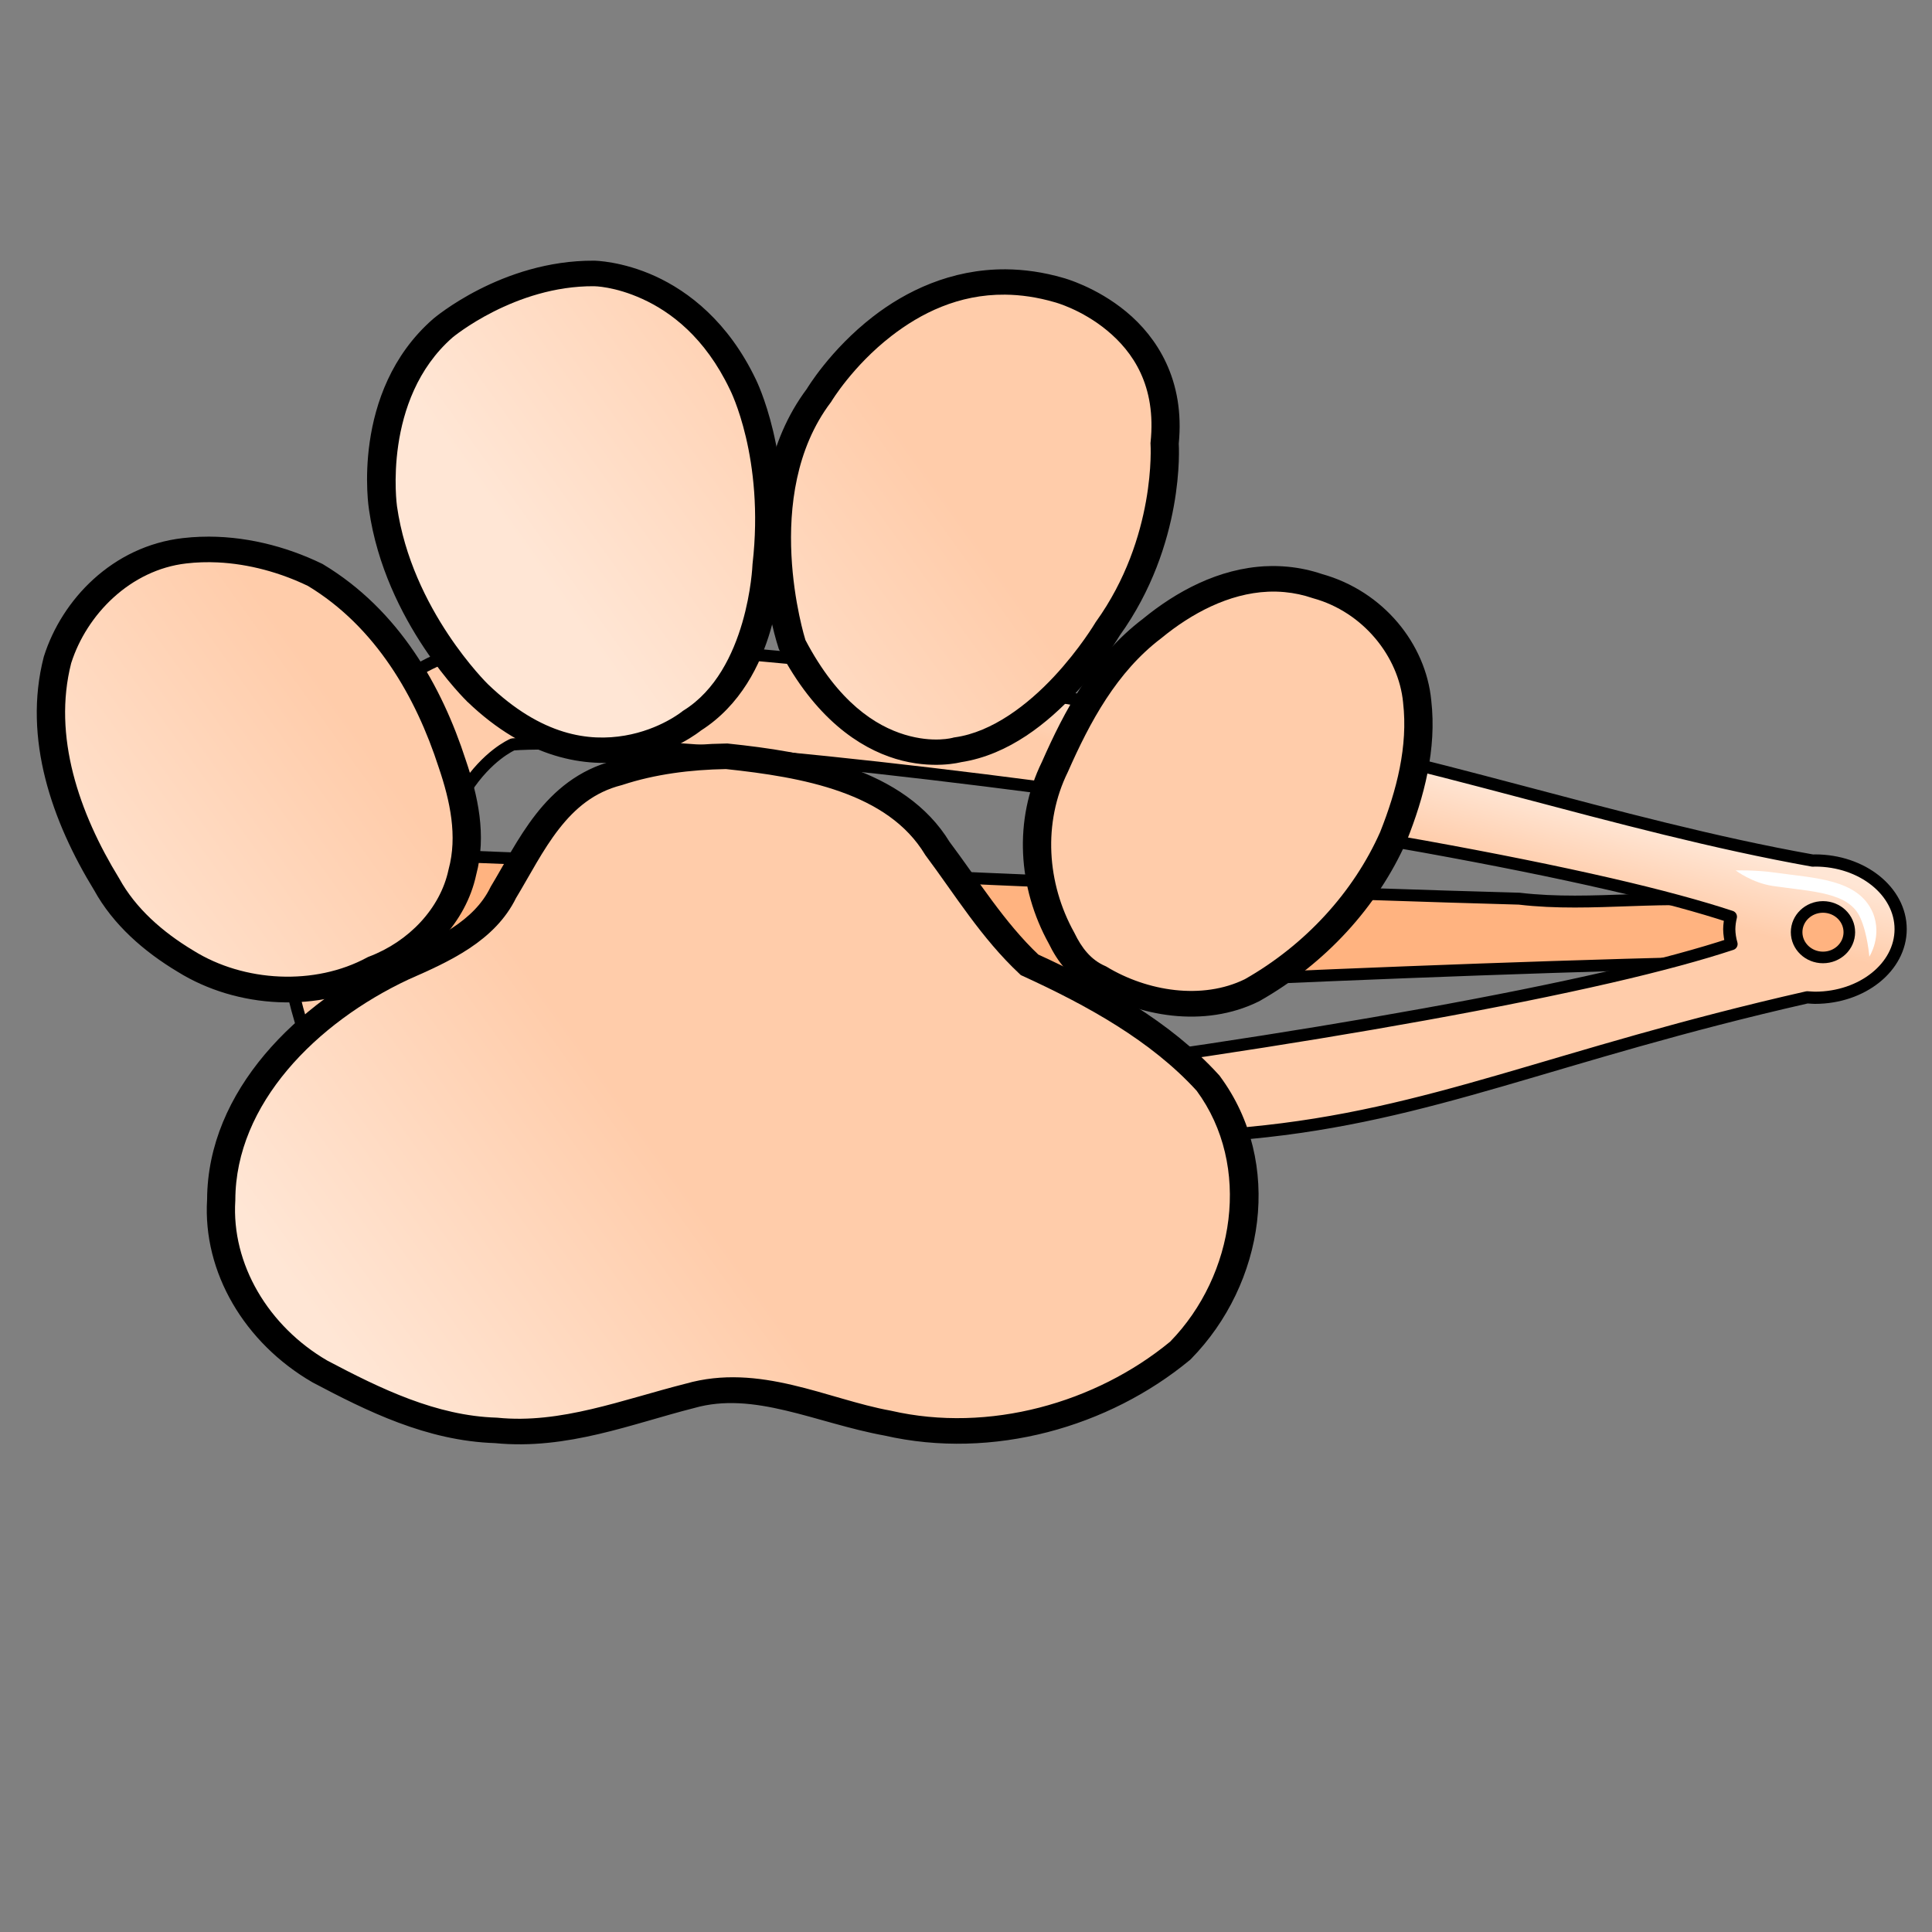 <?xml version="1.0" encoding="UTF-8" standalone="no"?>
<svg
   version="1.1"
   viewBox="0 0 100 100"
   id="svg34418"
   sodipodi:docname="paw_hair_clip.svg"
   inkscape:version="1.3.1 (9b9bdc1480, 2023-11-25, custom)"
   xmlns:inkscape="http://www.inkscape.org/namespaces/inkscape"
   xmlns:sodipodi="http://sodipodi.sourceforge.net/DTD/sodipodi-0.dtd"
   xmlns:xlink="http://www.w3.org/1999/xlink"
   xmlns="http://www.w3.org/2000/svg"
   xmlns:svg="http://www.w3.org/2000/svg">
  <rect x="0" y="0" width="100" height="100" fill="#808080" stroke="none"/>
  <sodipodi:namedview
     id="namedview34420"
     pagecolor="#ffffff"
     bordercolor="#666666"
     borderopacity="1.0"
     inkscape:pageshadow="2"
     inkscape:pageopacity="0.0"
     inkscape:pagecheckerboard="0"
     showgrid="false"
     inkscape:zoom="7.3266356"
     inkscape:cx="57.393328"
     inkscape:cy="55.960201"
     inkscape:window-width="1854"
     inkscape:window-height="1010"
     inkscape:window-x="0"
     inkscape:window-y="0"
     inkscape:window-maximized="1"
     inkscape:current-layer="layer7"
     inkscape:snap-nodes="false"
     inkscape:showpageshadow="2"
     inkscape:deskcolor="#d1d1d1" />
  <defs
     id="defs34368">
    <inkscape:path-effect
       effect="offset"
       id="path-effect37"
       is_visible="true"
       lpeversion="1.2"
       linejoin_type="miter"
       unit="mm"
       offset="0.5"
       miter_limit="4"
       attempt_force_join="false"
       update_on_knot_move="true" />
    <inkscape:path-effect
       effect="offset"
       id="path-effect36"
       is_visible="true"
       lpeversion="1.2"
       linejoin_type="miter"
       unit="mm"
       offset="0"
       miter_limit="4"
       attempt_force_join="false"
       update_on_knot_move="true" />
    <linearGradient
       id="linearGradient7">
      <stop
         stop-color="#ffd5d5"
         offset="0"
         id="stop6"
         style="stop-color:#ffaaaa;stop-opacity:1" />
      <stop
         stop-color="#ff8080"
         offset="1"
         id="stop7"
         style="stop-color:#ff5555;stop-opacity:1" />
    </linearGradient>
    <inkscape:path-effect
       effect="taper_stroke"
       id="path-effect20910"
       is_visible="true"
       lpeversion="1"
       stroke_width="0.7"
       attach_start="0.2"
       end_offset="0.2"
       start_smoothing="0.5"
       end_smoothing="0.5"
       jointype="extrapolated"
       start_shape="center"
       end_shape="center"
       miter_limit="100" />
    <linearGradient
       id="innoGrad7">
      <stop
         stop-color="#ffd5d5"
         offset="0"
         id="stop174519"
         style="stop-color:#ffaaaa;stop-opacity:1" />
      <stop
         stop-color="#ff8080"
         offset="1"
         id="stop174521"
         style="stop-color:#ff2a2a;stop-opacity:1" />
    </linearGradient>
    <linearGradient
       id="innoGrad8">
      <stop
         stop-color="#ffd5d5"
         offset="0"
         id="stop174321"
         style="stop-color:#ffaaaa;stop-opacity:1" />
      <stop
         stop-color="#ff8080"
         offset="1"
         id="stop174323"
         style="stop-color:#ff5555;stop-opacity:1" />
    </linearGradient>
    <inkscape:path-effect
       effect="taper_stroke"
       id="path-effect39852"
       is_visible="true"
       lpeversion="1"
       stroke_width="0.7"
       attach_start="0.2"
       end_offset="0.2"
       start_smoothing="0.5"
       end_smoothing="0.5"
       jointype="extrapolated"
       start_shape="center"
       end_shape="center"
       miter_limit="100" />
    <linearGradient
       id="linearGradient36645"
       inkscape:swatch="solid">
      <stop
         style="stop-color:#747400;stop-opacity:1;"
         offset="0"
         id="stop36643" />
    </linearGradient>
    <linearGradient
       id="innoGrad6">
      <stop
         stop-color="#ff7f2a"
         offset="0"
         id="stop34331" />
      <stop
         stop-color="#ffb380"
         offset="1"
         id="stop34333" />
    </linearGradient>
    <linearGradient
       id="innoGrad5">
      <stop
         stop-color="#ffe6d5"
         offset="0"
         id="stop34336" />
      <stop
         stop-color="#fca"
         offset="1"
         id="stop34338" />
    </linearGradient>
    <linearGradient
       id="innoGrad3">
      <stop
         stop-color="#ffd5d5"
         offset="0"
         id="stop34341" />
      <stop
         stop-color="#ff8080"
         offset="1"
         id="stop34343" />
    </linearGradient>
    <linearGradient
       id="innoGrad0">
      <stop
         stop-color="#ffd5d5"
         offset="0"
         id="stop34346" />
      <stop
         stop-color="#faa"
         offset="1"
         id="stop34348" />
    </linearGradient>
    <linearGradient
       id="linearGradient933"
       x1="28.496"
       x2="23.366"
       y1="62.712"
       y2="74.326"
       gradientTransform="matrix(.662 -.021 .021 .662 21.121 25.217)"
       gradientUnits="userSpaceOnUse"
       xlink:href="#innoGrad6" />
    <linearGradient
       id="linearGradient1002"
       x1="37.139"
       x2="43.05"
       y1="40.36"
       y2="46.08"
       gradientTransform="matrix(.662 -.021 .021 .662 21.121 25.217)"
       gradientUnits="userSpaceOnUse"
       xlink:href="#innoGrad6" />
    <linearGradient
       id="linearGradient1010"
       x1="25.603"
       x2="38.425"
       y1="43.076"
       y2="59.231"
       gradientTransform="matrix(.662 -.021 .021 .662 21.121 25.217)"
       gradientUnits="userSpaceOnUse"
       xlink:href="#innoGrad6" />
    <linearGradient
       id="linearGradient1018"
       x1="35.855"
       x2="44.506"
       y1="49.489"
       y2="77.653"
       gradientTransform="matrix(.662 -.021 .021 .662 21.121 25.217)"
       gradientUnits="userSpaceOnUse"
       xlink:href="#innoGrad5" />
    <linearGradient
       id="linearGradient1020"
       x1="34.879"
       x2="40.699"
       y1="30.501"
       y2="56.868"
       gradientTransform="matrix(.662 -.021 .021 .662 21.121 25.217)"
       gradientUnits="userSpaceOnUse"
       xlink:href="#innoGrad5" />
    <linearGradient
       id="linearGradient1022"
       x1="46.329"
       x2="49.711"
       y1="14.67"
       y2="36.393"
       gradientTransform="matrix(.662 -.021 .021 .662 21.121 25.217)"
       gradientUnits="userSpaceOnUse"
       xlink:href="#innoGrad5" />
    <linearGradient
       id="linearGradient1044"
       x1="43.227"
       x2="54.91"
       y1="46.833"
       y2="50.441"
       gradientTransform="matrix(.662 -.021 .021 .662 21.121 25.217)"
       gradientUnits="userSpaceOnUse"
       xlink:href="#innoGrad6" />
    <linearGradient
       id="linearGradient1057"
       x1="45.661"
       x2="53.817"
       y1="26.91"
       y2="5.936"
       gradientUnits="userSpaceOnUse"
       xlink:href="#innoGrad0" />
    <linearGradient
       id="linearGradient1067"
       x1="48.261"
       x2="54.9"
       y1="13.131"
       y2="63.617"
       gradientUnits="userSpaceOnUse"
       xlink:href="#innoGrad0" />
    <linearGradient
       id="linearGradient1075"
       x1="51.271"
       x2="53.034"
       y1="8.936"
       y2="15.041"
       gradientUnits="userSpaceOnUse"
       xlink:href="#innoGrad3" />
    <linearGradient
       id="innoGrad9"
       x1="46.115"
       x2="45.342"
       y1="44"
       y2="22.337"
       gradientUnits="userSpaceOnUse">
      <stop
         stop-color="#f55"
         offset="0"
         id="stop34361" />
      <stop
         stop-color="#faa"
         offset="1"
         id="stop34363" />
    </linearGradient>
    <linearGradient
       id="linearGradient1097"
       x1="51.665"
       x2="51.964"
       y1="30.306"
       y2="17.577"
       gradientUnits="userSpaceOnUse"
       xlink:href="#innoGrad3" />
    <linearGradient
       id="linearGradient1154"
       x1="-92.12"
       x2="-101.04"
       y1="-11.268"
       y2="-27.802"
       gradientUnits="userSpaceOnUse"
       xlink:href="#innoGrad0" />
    <filter
       style="color-interpolation-filters:sRGB;"
       inkscape:label="Blur"
       id="filter177059"
       x="-0.129"
       y="-0.126"
       width="1.257"
       height="1.253">
      <feGaussianBlur
         stdDeviation="1.7 1.7"
         result="blur"
         id="feGaussianBlur177057" />
    </filter>
    <clipPath
       clipPathUnits="userSpaceOnUse"
       id="clipPath178927">
      <path
         sodipodi:type="star"
         style="opacity:0.499;mix-blend-mode:normal;fill:url(#linearGradient178931);fill-opacity:1;stroke:none;stroke-width:0.346;stroke-linejoin:round;stroke-miterlimit:4;stroke-dasharray:none"
         id="path178929"
         inkscape:flatsided="false"
         sodipodi:sides="5"
         sodipodi:cx="17.594259"
         sodipodi:cy="27.671268"
         sodipodi:r1="16.975363"
         sodipodi:r2="10.524724"
         sodipodi:arg1="1.3500606"
         sodipodi:arg2="1.9783791"
         inkscape:rounded="0.24"
         inkscape:randomized="0"
         d="M 21.311,44.235 C 18.857,44.786 15.732,38.331 13.422,37.334 11.113,36.337 4.272,38.489 2.99,36.324 1.708,34.16 6.881,29.194 7.115,26.689 7.35,24.185 3.19,18.344 4.852,16.456 c 1.662,-1.888 7.984,1.497 10.438,0.946 2.454,-0.551 6.724,-6.313 9.033,-5.315 2.309,0.997 1.044,8.056 2.326,10.22 1.282,2.164 8.081,4.444 7.847,6.949 -0.235,2.504 -7.339,3.482 -9.001,5.37 -1.662,1.888 -1.729,9.059 -4.184,9.61 z"
         inkscape:transform-center-x="-1.9520223"
         inkscape:transform-center-y="-0.77492603"
         transform="translate(-1.031,-0.62)"
         inkscape:label="star" />
    </clipPath>
    <linearGradient
       inkscape:collect="always"
       xlink:href="#innoGrad8"
       id="linearGradient178931"
       gradientUnits="userSpaceOnUse"
       x1="13.842"
       y1="19.724"
       x2="20.092"
       y2="29.992" />
    <linearGradient
       inkscape:collect="always"
       xlink:href="#innoGrad5"
       id="linearGradient37477-3"
       gradientUnits="userSpaceOnUse"
       x1="71.658"
       y1="34.547"
       x2="70.733"
       y2="38.296"
       gradientTransform="matrix(0.905,0,0,1,40.954,-7.293)" />
    <linearGradient
       inkscape:collect="always"
       xlink:href="#innoGrad8"
       id="linearGradient4"
       x1="83.393"
       y1="23.151"
       x2="62.992"
       y2="47.101"
       gradientUnits="userSpaceOnUse"
       gradientTransform="translate(-34.718,8.85)" />
    <linearGradient
       inkscape:collect="always"
       xlink:href="#linearGradient7"
       id="linearGradient6"
       x1="8.415"
       y1="31.959"
       x2="57.202"
       y2="31.959"
       gradientUnits="userSpaceOnUse" />
    <linearGradient
       inkscape:collect="always"
       xlink:href="#linearGradient7"
       id="linearGradient8"
       gradientUnits="userSpaceOnUse"
       x1="20.447"
       y1="50.006"
       x2="48.451"
       y2="17.334" />
    <linearGradient
       inkscape:collect="always"
       xlink:href="#innoGrad5"
       id="linearGradient10"
       x1="787.801"
       y1="765.645"
       x2="889.296"
       y2="699.791"
       gradientUnits="userSpaceOnUse" />
    <linearGradient
       inkscape:collect="always"
       xlink:href="#innoGrad5"
       id="linearGradient11"
       gradientUnits="userSpaceOnUse"
       x1="787.801"
       y1="765.645"
       x2="889.296"
       y2="699.791" />
    <linearGradient
       inkscape:collect="always"
       xlink:href="#innoGrad5"
       id="linearGradient12"
       gradientUnits="userSpaceOnUse"
       x1="787.801"
       y1="765.645"
       x2="889.296"
       y2="699.791" />
    <linearGradient
       inkscape:collect="always"
       xlink:href="#innoGrad5"
       id="linearGradient13"
       gradientUnits="userSpaceOnUse"
       x1="787.801"
       y1="765.645"
       x2="889.296"
       y2="699.791" />
    <linearGradient
       inkscape:collect="always"
       xlink:href="#innoGrad5"
       id="linearGradient14"
       gradientUnits="userSpaceOnUse"
       x1="787.801"
       y1="765.645"
       x2="889.296"
       y2="699.791" />
    <linearGradient
       inkscape:collect="always"
       xlink:href="#innoGrad5"
       id="linearGradient15"
       gradientUnits="userSpaceOnUse"
       x1="787.801"
       y1="765.645"
       x2="889.296"
       y2="699.791" />
  </defs>
  <g
     inkscape:groupmode="layer"
     id="layer7"
     inkscape:label="Star"
     style="display:inline">
    <g
       id="g20920"
       transform="translate(-31.107,12.675)">
      <path
         id="path17668-5"
         style="color:#000000;display:inline;fill:#ffb380;fill-opacity:1;stroke:#000000;stroke-width:0.617;stroke-linecap:butt;stroke-linejoin:round;stroke-miterlimit:4;stroke-dasharray:none;stroke-opacity:1"
         d="m 50.811,31.491 c -2.71,1.058 -5.155,3.787 -3.409,6.075 2.519,2.725 7.424,2.677 11.282,2.167 20.095,-0.895 40.173,-2.069 60.295,-2.574 2.761,1.795 6.415,-2.739 2.305,-3.073 -3.819,-0.573 -7.71,0.21 -11.544,-0.246 C 90.081,33.297 70.458,32.205 50.811,31.491 Z"
         sodipodi:nodetypes="ccccccc" />
      <path
         id="path24356-3"
         style="display:inline;fill:url(#linearGradient37477-3);fill-opacity:1;stroke:#000000;stroke-width:0.631;stroke-linecap:butt;stroke-linejoin:round;stroke-miterlimit:4;stroke-dasharray:none;stroke-opacity:1;paint-order:normal"
         d="m 59.595,20.6 c -1.101,0.004 -2.099,0.045 -2.99,0.131 -0.055,0.005 -0.108,0.012 -0.162,0.02 -3.725,0.492 -5.938,2.674 -7.574,5.205 -1.636,2.531 -2.702,5.719 -3.09,9.328 -0.015,0.136 -0.015,0.271 0,0.406 0.388,3.609 1.454,6.797 3.09,9.328 1.636,2.531 3.849,4.713 7.574,5.205 0.054,0.007 0.107,0.012 0.162,0.018 3.566,0.345 8.824,-0.023 15.652,-0.674 6.828,-0.651 15.634,-2.417 23.506,-3.6 9.481,-0.893 15.703,-4.025 28.883,-7.02 0.134,0.013 0.404,0.023 0.404,0.023 2.449,-1.42e-4 4.434,-1.591 4.434,-3.553 4.9e-4,-1.962 -1.985,-3.553 -4.434,-3.553 -0.038,0.002 -0.075,0.004 -0.113,0.006 -10.174,-1.816 -20.302,-5.443 -30.477,-7.1 C 86.589,23.589 79.085,22.058 72.257,21.407 68.843,21.081 65.822,20.826 63.208,20.696 61.901,20.631 60.696,20.597 59.595,20.6 Z m -0.018,5.207 c 2.555,0.021 6.86,0.248 11.775,0.717 6.614,0.631 14.57,1.619 22.281,2.777 7.711,1.159 15.195,2.492 20.814,3.787 2.547,0.587 4.685,1.168 6.25,1.686 -0.052,0.212 -0.081,0.428 -0.084,0.645 0.004,0.259 0.043,0.517 0.117,0.77 -1.568,0.521 -3.718,1.106 -6.283,1.697 -5.619,1.295 -13.103,2.628 -20.814,3.787 -7.711,1.159 -15.668,2.147 -22.281,2.777 -6.554,0.625 -12.02,0.82 -13.705,0.67 -0.069,-0.028 -1.317,-0.589 -2.434,-2.316 -1.117,-1.728 -2.04,-4.324 -2.393,-7.316 0.353,-2.992 1.276,-5.59 2.393,-7.318 1.117,-1.728 2.365,-2.286 2.434,-2.314 0.421,-0.037 1.078,-0.054 1.93,-0.047 z"
         sodipodi:nodetypes="cccsccsccccccccccssccsssscccssscscscss" />
      <path
         style="display:inline;fill:#ffffff;fill-rule:nonzero;stroke:none;stroke-width:0.3;stroke-linecap:butt;stroke-linejoin:miter;stroke-miterlimit:4;stroke-dasharray:none;stroke-opacity:1"
         d="m 122.977,32.491 c -0.964,-0.143 -2.033,-0.114 -2.033,-0.114 0,0 0.859,0.652 1.932,0.806 2.075,0.302 3.95,0.318 4.525,1.661 0.371,0.819 0.462,1.997 0.462,1.997 0,0 0.682,-1.054 0.182,-2.273 -0.757,-1.767 -3.048,-1.784 -5.068,-2.078 z"
         id="path39101-5"
         sodipodi:nodetypes="cc"
         inkscape:path-effect="#path-effect20910"
         inkscape:original-d="m 120.94416,32.377855 c 3.10521,1.147994 7.65184,-0.173585 6.91845,4.464622" />
      <ellipse
         style="display:inline;fill:#ffb380;fill-opacity:1;fill-rule:evenodd;stroke:#000000;stroke-width:0.6;stroke-miterlimit:4;stroke-dasharray:none;stroke-opacity:1"
         id="path201-6"
         cx="125.464"
         cy="35.575"
         rx="1.364"
         ry="1.307" />
    </g>
    <ellipse
       style="display:none;fill:url(#linearGradient4);stroke:#000000;stroke-width:0.5;stroke-linejoin:round"
       id="path1"
       ry="24.974"
       rx="26.051"
       cy="47.249"
       cx="32.278" />
    <g
       transform="matrix(0.964,0,0,0.983,0.197,16.266)"
       fill="#ff8080"
       fill-rule="evenodd"
       stroke="#000000"
       stroke-width="0.787"
       id="g2"
       style="display:none;fill:url(#linearGradient6)">
      <path
         d="M 14.55,37.852 C 6.22,37.757 8.303,25.158 12.352,23.997 13.49,22.07 14.56,21.042 14.56,21.042 c 0,0 1.39,1.398 2.431,2.953 4.347,0.976 5.097,13.943 -2.441,13.857 z m 6.59,14.011 c -2.626,-0.48 -4.946,-5.043 -4.91,-6.641 0.082,-3.663 8.016,-15.979 15.61,-15.766 8.775,0.246 12.876,12.527 13.846,16.72 0.66,2.851 -2.66,6.152 -5.952,6.449 -2.68,0.24 -4.596,-2.333 -7.676,-3.18 C 29.486,48.736 23.8,52.35 21.14,51.863 Z m 6.393,-23.67 c -8.31,0.564 -7.227,-12.16 -3.283,-13.638 0.983,-2.01 1.968,-3.12 1.968,-3.12 0,0 1.497,1.284 2.657,2.752 4.41,0.63 6.18,13.496 -1.342,14.006 z m 12.775,0.995 c -8.244,-1.197 -4.516,-13.41 -0.35,-14.025 1.382,-1.758 2.578,-2.636 2.578,-2.636 0,0 1.194,1.57 2.02,3.25 4.18,1.543 3.212,14.495 -4.248,13.411 z M 48.81,40.92 c -7.957,-2.466 -2.382,-13.95 1.83,-13.91 1.637,-1.522 2.955,-2.203 2.955,-2.203 0,0 0.936,1.737 1.492,3.524 3.89,2.176 0.926,14.82 -6.276,12.589 z"
         stroke-width="0.787"
         id="path1-3"
         style="fill:url(#linearGradient8)" />
    </g>
    <g
       transform="matrix(0.166,0,0,0.15,-115.336,-47.957)"
       id="g35"
       style="display:inline;fill:#ffb380;fill-opacity:1;stroke:#000000;stroke-width:3.166;stroke-dasharray:none;stroke-opacity:1">
      <g
         id="g26"
         style="fill:#ffb380;fill-opacity:1;stroke:#000000;stroke-width:3.166;stroke-dasharray:none;stroke-opacity:1">
        <path
           style="color:#000000;fill:#ffb380;fill-opacity:1;fill-rule:evenodd;stroke:#000000;stroke-width:3.166;stroke-dasharray:none;stroke-opacity:1"
           d="m 921.339,581.469 c 24.024,2.805 52.379,8.176 65.063,31.408 9.262,13.695 17.325,28.384 28.876,40.366 20.474,10.36 40.873,22.802 55.562,40.704 18.435,27.565 12.853,67.049 -8.575,91.255 -23.994,21.967 -58.529,32.942 -90.509,24.815 -20.441,-4.087 -40.823,-16.113 -62.091,-9.394 -19.673,5.521 -39.198,14.22 -60.149,11.887 -19.917,-0.675 -37.787,-10.415 -54.541,-20.209 -19.534,-12.539 -31.74,-35.211 -30.417,-58.508 0.067,-34.973 26.36,-63.966 55.971,-79.316 12.637,-6.142 25.904,-12.813 31.912,-26.452 8.589,-15.734 16.124,-35.497 35.208,-40.863 10.77,-3.919 22.27,-5.49 33.69,-5.692 z"
           id="path25" />
        <path
           style="color:#000000;fill:#ffb380;fill-opacity:1;fill-rule:evenodd;stroke:#000000;stroke-width:3.166;stroke-dasharray:none;stroke-opacity:1"
           d="m 921.518,577.852 -0.242,0.004 c -11.63,0.206 -23.445,1.806 -34.635,5.842 -10.518,2.968 -17.875,9.97 -23.484,17.926 -5.615,7.965 -9.684,16.971 -13.887,24.67 l -0.072,0.135 -0.062,0.141 c -5.391,12.241 -17.578,18.532 -30.184,24.658 l -0.043,0.019 -0.041,0.021 c -30.446,15.783 -57.776,45.663 -57.916,82.379 -1.378,24.664 11.464,48.467 32.072,61.695 l 0.064,0.041 0.064,0.037 c 16.781,9.809 35.14,19.934 56.1,20.688 22.125,2.418 42.109,-6.594 61.391,-12.006 l 0.057,-0.016 0.055,-0.018 c 19.423,-6.136 38.91,5.188 60.195,9.467 33.312,8.432 68.953,-2.958 93.758,-25.668 l 0.139,-0.127 0.127,-0.143 c 22.514,-25.434 28.382,-66.487 8.873,-95.658 l -0.098,-0.148 -0.113,-0.137 c -15.046,-18.336 -35.629,-30.892 -56.062,-41.277 -10.94,-11.468 -18.879,-25.778 -28.176,-39.523 l 0.178,0.293 c -6.829,-12.507 -17.933,-20.195 -30.127,-24.996 -12.194,-4.801 -25.576,-6.855 -37.689,-8.27 z m -0.363,7.242 c 11.846,1.39 24.556,3.416 35.645,7.781 11.16,4.394 20.576,11.01 26.432,21.734 l 0.082,0.15 0.096,0.143 c 9.136,13.508 17.277,28.41 29.27,40.85 l 0.424,0.439 0.545,0.277 c 20.242,10.243 40.117,22.442 54.279,39.637 17.213,25.907 11.948,63.615 -8.264,86.564 -23.156,21.111 -56.458,31.611 -87.016,23.846 l -0.09,-0.023 -0.092,-0.019 c -19.557,-3.91 -40.805,-16.586 -63.887,-9.295 l 0.111,-0.035 c -20.025,5.62 -39.05,13.972 -58.773,11.775 l -0.137,-0.016 -0.141,-0.004 c -18.785,-0.637 -36.095,-9.937 -52.76,-19.676 -18.413,-11.846 -29.954,-33.337 -28.711,-55.225 l 0.006,-0.1 v -0.1 c 0.064,-33.165 25.284,-61.217 54.02,-76.113 l -0.084,0.041 c 12.668,-6.157 27.016,-13.209 33.639,-28.246 l -0.135,0.275 c 4.387,-8.035 8.381,-16.777 13.451,-23.969 5.07,-7.192 11.014,-12.743 19.562,-15.146 l 0.131,-0.037 0.127,-0.047 c 10.209,-3.715 21.222,-5.247 32.27,-5.463 z"
           id="path26" />
      </g>
      <g
         id="g28"
         style="fill:#ffb380;fill-opacity:1;stroke:#000000;stroke-width:3.166;stroke-dasharray:none;stroke-opacity:1">
        <path
           style="color:#000000;fill:#ffb380;fill-opacity:1;fill-rule:evenodd;stroke:#000000;stroke-width:3.166;stroke-dasharray:none;stroke-opacity:1"
           d="m 713.476,547.665 c 5.13,-18.015 19.671,-34.679 38.977,-37.117 13.803,-1.78 28.086,1.725 40.237,8.242 22.161,14.759 35.06,39.741 42.353,64.68 3.676,11.925 6.177,24.675 3.148,37.04 -2.799,14.602 -13.391,26.974 -27.02,32.667 -17.704,10.643 -41.18,9.203 -58.06,-2.43 -10.04,-6.65 -18.938,-15.329 -24.338,-26.209 -12.789,-23.063 -21.415,-50.467 -15.297,-76.872 z"
           id="path27" />
        <path
           style="color:#000000;fill:#ffb380;fill-opacity:1;fill-rule:evenodd;stroke:#000000;stroke-width:3.166;stroke-dasharray:none;stroke-opacity:1"
           d="m 757.516,506.512 c -1.843,0.067 -3.684,0.216 -5.523,0.453 C 730.883,509.635 715.461,527.498 710,546.676 l -0.023,0.086 -0.021,0.088 c -6.398,27.613 2.581,55.801 15.582,79.295 0.003,0.006 0.007,0.01 0.01,0.016 5.758,11.592 15.133,20.679 25.545,27.58 18.052,12.424 42.916,13.971 61.941,2.533 l -0.469,0.238 c 14.712,-6.144 26.093,-19.398 29.158,-35.254 3.228,-13.314 0.524,-26.673 -3.211,-38.803 -7.433,-25.416 -20.63,-51.229 -43.818,-66.672 l -0.143,-0.096 -0.152,-0.082 c -11.126,-5.967 -23.985,-9.56 -36.883,-9.094 z m 5.158,7.27 c 9.746,0.512 19.497,3.508 28.15,8.123 21.046,14.088 33.614,38.175 40.752,62.58 l 0.008,0.025 0.008,0.025 c 3.598,11.673 5.873,23.755 3.09,35.115 l -0.021,0.088 -0.018,0.09 c -2.553,13.317 -12.337,24.782 -24.863,30.014 l -0.244,0.102 -0.227,0.135 c -16.371,9.842 -38.441,8.518 -54.146,-2.307 l -0.027,-0.019 -0.027,-0.019 c -9.653,-6.393 -18.06,-14.653 -23.098,-24.803 l -0.035,-0.072 -0.041,-0.072 c -12.52,-22.578 -20.738,-49.102 -14.951,-74.219 4.821,-16.814 18.456,-32.227 35.924,-34.434 h 0.006 0.004 c 3.223,-0.416 6.49,-0.523 9.758,-0.352 z"
           id="path28" />
      </g>
      <g
         id="g30"
         transform="translate(452.857,333.791)"
         style="fill:#ffb380;fill-opacity:1;stroke:#000000;stroke-width:3.166;stroke-dasharray:none;stroke-opacity:1">
        <path
           style="color:#000000;fill:#ffb380;fill-opacity:1;fill-rule:evenodd;stroke:#000000;stroke-width:3.166;stroke-dasharray:none;stroke-opacity:1"
           d="m 427.143,81.071 c 0,0 29.464,0.179 45.714,37.857 0,0 11.213,24.437 7.321,61.964 0,0 -0.609,37.78 -23.085,53.184 0,0 -30.557,27.779 -65.66,-9.596 0,0 -24.496,-26.264 -29.294,-63.387 0,0 -5.303,-38.386 18.435,-61.367 0,0 20.139,-18.834 46.568,-18.656 z"
           id="path29" />
        <path
           style="color:#000000;fill:#ffb380;fill-opacity:1;fill-rule:evenodd;stroke:#000000;stroke-width:3.166;stroke-dasharray:none;stroke-opacity:1"
           d="m 427.164,77.457 c -28.156,-0.188 -49.057,19.631 -49.057,19.631 l -0.023,0.021 -0.023,0.021 c -25.358,24.549 -19.511,64.379 -19.502,64.437 4.975,38.452 30.232,65.377 30.232,65.377 l 0.004,0.006 0.006,0.004 c 18.215,19.395 36.226,22.361 49.299,19.891 13.005,-2.458 21.309,-9.99 21.395,-10.068 4.5e-4,-4e-4 0.031,-0.025 0.031,-0.025 24.009,-16.884 24.246,-54.548 24.248,-55.486 l 0.018,-0.314 c 3.874,-38.138 -7.59,-63.397 -7.635,-63.494 C 467.718,97.919 455.598,87.736 445.537,82.646 435.473,77.555 427.174,77.457 427.168,77.457 Z m -0.045,7.229 h 0.002 c 0,0 6.428,-0.005 15.154,4.41 8.727,4.415 19.452,13.152 27.264,31.264 l 0.016,0.039 0.018,0.037 c 0,0 10.813,23.425 7.012,60.084 l -0.016,0.158 -0.004,0.156 c 0,0 -1.285,36.397 -21.514,50.262 l -0.205,0.141 -0.182,0.168 c 0,0 -6.927,6.265 -17.908,8.34 -10.98,2.075 -25.796,0.244 -42.68,-17.729 l -0.002,-0.002 c -0.002,-0.002 -0.004,-0.004 -0.006,-0.006 -0.022,-0.024 -23.722,-25.606 -28.346,-61.377 l -0.002,-0.016 -0.002,-0.016 c 0,0 -4.726,-36.851 17.346,-58.25 0.061,-0.056 19.394,-17.831 44.055,-17.664 z"
           id="path30" />
      </g>
      <g
         id="g32"
         transform="translate(452.857,333.791)"
         style="fill:#ffb380;fill-opacity:1;stroke:#000000;stroke-width:3.166;stroke-dasharray:none;stroke-opacity:1">
        <path
           style="color:#000000;fill:#ffb380;fill-opacity:1;fill-rule:evenodd;stroke:#000000;stroke-width:3.166;stroke-dasharray:none;stroke-opacity:1"
           d="m 571.964,86.786 c 0,0 36.25,10.714 32.321,52.143 0,0 2.058,33.277 -17.64,63.582 0,0 -19.951,37.376 -46.467,41.416 0,0 -29.294,9.091 -50.508,-35.86 0,0 -15.152,-51.013 8.334,-85.358 0,0 27.421,-50.946 73.959,-35.922 z"
           id="path31" />
        <path
           style="color:#000000;fill:#ffb380;fill-opacity:1;fill-rule:evenodd;stroke:#000000;stroke-width:3.166;stroke-dasharray:none;stroke-opacity:1"
           d="M 555.512,80.436 C 538.874,80.321 525.114,87.858 515.182,96.369 501.976,107.685 494.892,120.873 494.852,120.949 c -24.568,36.307 -8.645,88.146 -8.645,88.146 l 0.078,0.264 0.119,0.248 c 10.921,23.142 24.378,32.999 35.326,36.672 10.949,3.673 19.52,1.098 19.52,1.098 14.52,-2.433 26.405,-13.305 34.869,-23.346 8.434,-10.005 13.441,-19.332 13.6,-19.629 20.131,-31.032 18.223,-64.652 18.176,-65.428 1.955,-21.611 -6.692,-35.918 -15.854,-44.316 -9.176,-8.411 -18.951,-11.304 -19.014,-11.322 -6.133,-1.975 -11.984,-2.862 -17.516,-2.9 z m -0.174,7.16 c 4.861,0.051 10.032,0.859 15.516,2.629 l 0.043,0.014 0.043,0.014 c 0,0 8.279,2.456 16.217,9.732 7.938,7.276 15.394,18.958 13.531,38.604 l -0.025,0.281 0.018,0.283 c 0,0 1.912,32.194 -17.064,61.389 l -0.084,0.131 -0.072,0.137 c 0,0 -4.829,9.031 -12.865,18.564 -8.036,9.533 -19.208,19.19 -30.959,20.98 l -0.268,0.041 -0.26,0.08 c 0,0 -6.076,1.973 -15.078,-1.047 -8.962,-3.006 -20.689,-11.044 -30.949,-32.635 -0.206,-0.724 -14.065,-49.912 7.908,-82.045 l 0.107,-0.158 0.092,-0.17 c 0,0 6.596,-12.193 18.697,-22.562 9.076,-7.777 20.87,-14.416 35.453,-14.262 z"
           id="path32" />
      </g>
      <g
         id="g34"
         style="fill:#ffb380;fill-opacity:1;stroke:#000000;stroke-width:3.166;stroke-dasharray:none;stroke-opacity:1">
        <path
           style="color:#000000;fill:#ffb380;fill-opacity:1;fill-rule:evenodd;stroke:#000000;stroke-width:3.166;stroke-dasharray:none;stroke-opacity:1"
           d="m 1105.357,522.719 c 17.013,5.2 29.025,21.655 30.538,39.148 1.641,15.719 -2.079,31.519 -7.37,46.232 -8.61,21.512 -24.127,40.317 -43.758,52.636 -14.836,8.097 -33.334,4.661 -46.913,-4.417 -5.555,-2.661 -8.941,-7.703 -11.333,-13.196 -9.042,-17.992 -10.311,-39.892 -2.093,-58.419 6.947,-17.446 15.495,-35.253 30.147,-47.54 11.109,-10.096 25.627,-18.343 41.156,-16.725 3.291,0.334 6.534,1.111 9.626,2.282 z"
           id="path33" />
        <path
           style="color:#000000;fill:#ffb380;fill-opacity:1;fill-rule:evenodd;stroke:#000000;stroke-width:3.166;stroke-dasharray:none;stroke-opacity:1"
           d="m 1089.803,516.662 c -14.486,0.664 -27.518,8.627 -37.613,17.791 -15.36,12.913 -24.072,31.241 -31.064,48.785 -8.688,19.586 -7.343,42.508 2.125,61.412 2.568,5.866 6.433,11.759 13.043,14.926 l -0.447,-0.254 c 14.49,9.687 34.331,13.493 50.652,4.584 l 0.096,-0.053 0.094,-0.057 c 20.308,-12.743 36.295,-32.128 45.191,-54.355 l 0.025,-0.059 0.022,-0.06 c 5.384,-14.97 9.282,-31.28 7.564,-47.797 -1.647,-18.893 -14.453,-36.52 -32.992,-42.229 -3.336,-1.25 -6.831,-2.091 -10.393,-2.453 -2.127,-0.222 -4.23,-0.277 -6.303,-0.182 z m 0.312,7.23 c 1.737,-0.086 3.485,-0.044 5.24,0.139 l 0.01,0.002 v 0 c 2.968,0.301 5.908,1.004 8.713,2.066 l 0.109,0.041 0.113,0.035 c 15.429,4.716 26.606,19.953 27.994,36.004 v 0.031 0.031 c 1.554,14.884 -1.972,30.137 -7.152,44.561 -8.31,20.733 -23.302,38.906 -42.188,50.793 -13.339,7.236 -30.453,4.173 -43.1,-4.281 l -0.215,-0.145 -0.232,-0.111 c -4.467,-2.14 -7.363,-6.288 -9.58,-11.379 l -0.041,-0.092 -0.043,-0.088 c -8.575,-17.062 -9.754,-37.896 -2.019,-55.332 l 0.029,-0.064 0.025,-0.065 c 6.883,-17.285 15.246,-34.48 29.111,-46.107 l 0.055,-0.047 0.055,-0.049 c 9.34,-8.488 20.948,-15.342 33.109,-15.943 z"
           id="path34"
           inkscape:path-effect="#path-effect36"
           inkscape:original-d="m 1089.8027,516.66211 c -14.4865,0.66353 -27.5182,8.62658 -37.6132,17.79101 -15.3604,12.91344 -24.0719,31.24083 -31.0645,48.78516 -8.6882,19.58614 -7.3432,42.50766 2.125,61.41211 2.5677,5.86648 6.4326,11.75895 13.043,14.92578 l -0.4473,-0.2539 c 14.4898,9.68677 34.3305,13.49263 50.6523,4.58398 l 0.096,-0.0527 0.094,-0.0566 c 20.3078,-12.74294 36.2951,-32.1278 45.1914,-54.35546 l 0.025,-0.0586 0.022,-0.0605 c 5.3842,-14.97032 9.2818,-31.27974 7.5644,-47.79688 -1.6465,-18.89341 -14.4534,-36.51963 -32.9922,-42.22852 -3.3361,-1.25006 -6.8311,-2.09061 -10.3925,-2.45312 -2.1274,-0.22158 -4.2304,-0.27656 -6.3028,-0.18164 z m 0.3125,7.23047 c 1.7374,-0.0859 3.4853,-0.0441 5.2403,0.13867 l 0.01,0.002 v 0 c 2.968,0.30137 5.9076,1.00433 8.7129,2.06641 l 0.1094,0.041 0.1133,0.0352 c 15.4293,4.71563 26.606,19.95318 27.9941,36.00391 v 0.0312 0.0312 c 1.5543,14.88375 -1.9715,30.13723 -7.1524,44.56054 -8.3097,20.73251 -23.3024,38.90647 -42.1875,50.79297 -13.3391,7.23592 -30.4532,4.1732 -43.0996,-4.28125 l -0.2148,-0.14453 -0.2324,-0.11133 c -4.4671,-2.14005 -7.3629,-6.28807 -9.5801,-11.3789 l -0.041,-0.0918 -0.043,-0.0879 c -8.5748,-17.06174 -9.7539,-37.89613 -2.0195,-55.33203 l 0.029,-0.0644 0.025,-0.0645 c 6.8825,-17.28493 15.2463,-34.47964 29.1113,-46.10742 l 0.055,-0.0469 0.055,-0.0488 c 9.3396,-8.48844 20.9477,-15.34212 33.1093,-15.94336 z" />
      </g>
    </g>
    <g
       transform="matrix(0.166,0,0,0.15,-115.336,-47.957)"
       id="layer1"
       style="display:inline;fill:url(#linearGradient10);stroke-width:7.227">
      <g
         id="path2078">
        <path
           style="color:#000000;fill:url(#linearGradient11);fill-rule:evenodd;-inkscape-stroke:none"
           d="m 921.339,581.469 c 24.024,2.805 52.379,8.176 65.063,31.408 9.262,13.695 17.325,28.384 28.876,40.366 20.474,10.36 40.873,22.802 55.562,40.704 18.435,27.565 12.853,67.049 -8.575,91.255 -23.994,21.967 -58.529,32.942 -90.509,24.815 -20.441,-4.087 -40.823,-16.113 -62.091,-9.394 -19.673,5.521 -39.198,14.22 -60.149,11.887 -19.917,-0.675 -37.787,-10.415 -54.541,-20.209 -19.534,-12.539 -31.74,-35.211 -30.417,-58.508 0.067,-34.973 26.36,-63.966 55.971,-79.316 12.637,-6.142 25.904,-12.813 31.912,-26.452 8.589,-15.734 16.124,-35.497 35.208,-40.863 10.77,-3.919 22.27,-5.49 33.69,-5.692 z"
           id="path15" />
        <path
           style="color:#000000;fill:#000000;fill-rule:evenodd;-inkscape-stroke:none"
           d="m 921.518,577.852 -0.242,0.004 c -11.63,0.206 -23.445,1.806 -34.635,5.842 -10.518,2.968 -17.875,9.97 -23.484,17.926 -5.615,7.965 -9.684,16.971 -13.887,24.67 l -0.072,0.135 -0.062,0.141 c -5.391,12.241 -17.578,18.532 -30.184,24.658 l -0.043,0.019 -0.041,0.021 c -30.446,15.783 -57.776,45.663 -57.916,82.379 -1.378,24.664 11.464,48.467 32.072,61.695 l 0.064,0.041 0.064,0.037 c 16.781,9.809 35.14,19.934 56.1,20.688 22.125,2.418 42.109,-6.594 61.391,-12.006 l 0.057,-0.016 0.055,-0.018 c 19.423,-6.136 38.91,5.188 60.195,9.467 33.312,8.432 68.953,-2.958 93.758,-25.668 l 0.139,-0.127 0.127,-0.143 c 22.514,-25.434 28.382,-66.487 8.873,-95.658 l -0.098,-0.148 -0.113,-0.137 c -15.046,-18.336 -35.629,-30.892 -56.062,-41.277 -10.94,-11.468 -18.879,-25.778 -28.176,-39.523 l 0.178,0.293 c -6.829,-12.507 -17.933,-20.195 -30.127,-24.996 -12.194,-4.801 -25.576,-6.855 -37.689,-8.27 z m -0.363,7.242 c 11.846,1.39 24.556,3.416 35.645,7.781 11.16,4.394 20.576,11.01 26.432,21.734 l 0.082,0.15 0.096,0.143 c 9.136,13.508 17.277,28.41 29.27,40.85 l 0.424,0.439 0.545,0.277 c 20.242,10.243 40.117,22.442 54.279,39.637 17.213,25.907 11.948,63.615 -8.264,86.564 -23.156,21.111 -56.458,31.611 -87.016,23.846 l -0.09,-0.023 -0.092,-0.019 c -19.557,-3.91 -40.805,-16.586 -63.887,-9.295 l 0.111,-0.035 c -20.025,5.62 -39.05,13.972 -58.773,11.775 l -0.137,-0.016 -0.141,-0.004 c -18.785,-0.637 -36.095,-9.937 -52.76,-19.676 -18.413,-11.846 -29.954,-33.337 -28.711,-55.225 l 0.006,-0.1 v -0.1 c 0.064,-33.165 25.284,-61.217 54.02,-76.113 l -0.084,0.041 c 12.668,-6.157 27.016,-13.209 33.639,-28.246 l -0.135,0.275 c 4.387,-8.035 8.381,-16.777 13.451,-23.969 5.07,-7.192 11.014,-12.743 19.562,-15.146 l 0.131,-0.037 0.127,-0.047 c 10.209,-3.715 21.222,-5.247 32.27,-5.463 z"
           id="path16" />
      </g>
      <g
         id="path2040">
        <path
           style="color:#000000;fill:url(#linearGradient12);fill-rule:evenodd;-inkscape-stroke:none"
           d="m 713.476,547.665 c 5.13,-18.015 19.671,-34.679 38.977,-37.117 13.803,-1.78 28.086,1.725 40.237,8.242 22.161,14.759 35.06,39.741 42.353,64.68 3.676,11.925 6.177,24.675 3.148,37.04 -2.799,14.602 -13.391,26.974 -27.02,32.667 -17.704,10.643 -41.18,9.203 -58.06,-2.43 -10.04,-6.65 -18.938,-15.329 -24.338,-26.209 -12.789,-23.063 -21.415,-50.467 -15.297,-76.872 z"
           id="path17" />
        <path
           style="color:#000000;fill:#000000;fill-rule:evenodd;-inkscape-stroke:none"
           d="m 757.516,506.512 c -1.843,0.067 -3.684,0.216 -5.523,0.453 C 730.883,509.635 715.461,527.498 710,546.676 l -0.023,0.086 -0.021,0.088 c -6.398,27.613 2.581,55.801 15.582,79.295 0.003,0.006 0.007,0.01 0.01,0.016 5.758,11.592 15.133,20.679 25.545,27.58 18.052,12.424 42.916,13.971 61.941,2.533 l -0.469,0.238 c 14.712,-6.144 26.093,-19.398 29.158,-35.254 3.228,-13.314 0.524,-26.673 -3.211,-38.803 -7.433,-25.416 -20.63,-51.229 -43.818,-66.672 l -0.143,-0.096 -0.152,-0.082 c -11.126,-5.967 -23.985,-9.56 -36.883,-9.094 z m 5.158,7.27 c 9.746,0.512 19.497,3.508 28.15,8.123 21.046,14.088 33.614,38.175 40.752,62.58 l 0.008,0.025 0.008,0.025 c 3.598,11.673 5.873,23.755 3.09,35.115 l -0.021,0.088 -0.018,0.09 c -2.553,13.317 -12.337,24.782 -24.863,30.014 l -0.244,0.102 -0.227,0.135 c -16.371,9.842 -38.441,8.518 -54.146,-2.307 l -0.027,-0.019 -0.027,-0.019 c -9.653,-6.393 -18.06,-14.653 -23.098,-24.803 l -0.035,-0.072 -0.041,-0.072 c -12.52,-22.578 -20.738,-49.102 -14.951,-74.219 4.821,-16.814 18.456,-32.227 35.924,-34.434 h 0.006 0.004 c 3.223,-0.416 6.49,-0.523 9.758,-0.352 z"
           id="path18" />
      </g>
      <g
         id="path2071"
         transform="translate(452.857,333.791)">
        <path
           style="color:#000000;fill:url(#linearGradient13);fill-rule:evenodd;-inkscape-stroke:none"
           d="m 427.143,81.071 c 0,0 29.464,0.179 45.714,37.857 0,0 11.213,24.437 7.321,61.964 0,0 -0.609,37.78 -23.085,53.184 0,0 -30.557,27.779 -65.66,-9.596 0,0 -24.496,-26.264 -29.294,-63.387 0,0 -5.303,-38.386 18.435,-61.367 0,0 20.139,-18.834 46.568,-18.656 z"
           id="path19" />
        <path
           style="color:#000000;fill:#000000;fill-rule:evenodd;-inkscape-stroke:none"
           d="m 427.164,77.457 c -28.156,-0.188 -49.057,19.631 -49.057,19.631 l -0.023,0.021 -0.023,0.021 c -25.358,24.549 -19.511,64.379 -19.502,64.437 4.975,38.452 30.232,65.377 30.232,65.377 l 0.004,0.006 0.006,0.004 c 18.215,19.395 36.226,22.361 49.299,19.891 13.005,-2.458 21.309,-9.99 21.395,-10.068 4.5e-4,-4e-4 0.031,-0.025 0.031,-0.025 24.009,-16.884 24.246,-54.548 24.248,-55.486 l 0.018,-0.314 c 3.874,-38.138 -7.59,-63.397 -7.635,-63.494 C 467.718,97.919 455.598,87.736 445.537,82.646 435.473,77.555 427.174,77.457 427.168,77.457 Z m -0.045,7.229 h 0.002 c 0,0 6.428,-0.005 15.154,4.41 8.727,4.415 19.452,13.152 27.264,31.264 l 0.016,0.039 0.018,0.037 c 0,0 10.813,23.425 7.012,60.084 l -0.016,0.158 -0.004,0.156 c 0,0 -1.285,36.397 -21.514,50.262 l -0.205,0.141 -0.182,0.168 c 0,0 -6.927,6.265 -17.908,8.34 -10.98,2.075 -25.796,0.244 -42.68,-17.729 l -0.002,-0.002 c -0.002,-0.002 -0.004,-0.004 -0.006,-0.006 -0.022,-0.024 -23.722,-25.606 -28.346,-61.377 l -0.002,-0.016 -0.002,-0.016 c 0,0 -4.726,-36.851 17.346,-58.25 0.061,-0.056 19.394,-17.831 44.055,-17.664 z"
           id="path20" />
      </g>
      <g
         id="path2073"
         transform="translate(452.857,333.791)">
        <path
           style="color:#000000;fill:url(#linearGradient14);fill-rule:evenodd;-inkscape-stroke:none"
           d="m 571.964,86.786 c 0,0 36.25,10.714 32.321,52.143 0,0 2.058,33.277 -17.64,63.582 0,0 -19.951,37.376 -46.467,41.416 0,0 -29.294,9.091 -50.508,-35.86 0,0 -15.152,-51.013 8.334,-85.358 0,0 27.421,-50.946 73.959,-35.922 z"
           id="path21" />
        <path
           style="color:#000000;fill:#000000;fill-rule:evenodd;-inkscape-stroke:none"
           d="M 555.512,80.436 C 538.874,80.321 525.114,87.858 515.182,96.369 501.976,107.685 494.892,120.873 494.852,120.949 c -24.568,36.307 -8.645,88.146 -8.645,88.146 l 0.078,0.264 0.119,0.248 c 10.921,23.142 24.378,32.999 35.326,36.672 10.949,3.673 19.52,1.098 19.52,1.098 14.52,-2.433 26.405,-13.305 34.869,-23.346 8.434,-10.005 13.441,-19.332 13.6,-19.629 20.131,-31.032 18.223,-64.652 18.176,-65.428 1.955,-21.611 -6.692,-35.918 -15.854,-44.316 -9.176,-8.411 -18.951,-11.304 -19.014,-11.322 -6.133,-1.975 -11.984,-2.862 -17.516,-2.9 z m -0.174,7.16 c 4.861,0.051 10.032,0.859 15.516,2.629 l 0.043,0.014 0.043,0.014 c 0,0 8.279,2.456 16.217,9.732 7.938,7.276 15.394,18.958 13.531,38.604 l -0.025,0.281 0.018,0.283 c 0,0 1.912,32.194 -17.064,61.389 l -0.084,0.131 -0.072,0.137 c 0,0 -4.829,9.031 -12.865,18.564 -8.036,9.533 -19.208,19.19 -30.959,20.98 l -0.268,0.041 -0.26,0.08 c 0,0 -6.076,1.973 -15.078,-1.047 -8.962,-3.006 -20.689,-11.044 -30.949,-32.635 -0.206,-0.724 -14.065,-49.912 7.908,-82.045 l 0.107,-0.158 0.092,-0.17 c 0,0 6.596,-12.193 18.697,-22.562 9.076,-7.777 20.87,-14.416 35.453,-14.262 z"
           id="path22" />
      </g>
      <g
         id="path2075">
        <path
           style="color:#000000;fill:url(#linearGradient15);fill-rule:evenodd;-inkscape-stroke:none"
           d="m 1105.357,522.719 c 17.013,5.2 29.025,21.655 30.538,39.148 1.641,15.719 -2.079,31.519 -7.37,46.232 -8.61,21.512 -24.127,40.317 -43.758,52.636 -14.836,8.097 -33.334,4.661 -46.913,-4.417 -5.555,-2.661 -8.941,-7.703 -11.333,-13.196 -9.042,-17.992 -10.311,-39.892 -2.093,-58.419 6.947,-17.446 15.495,-35.253 30.147,-47.54 11.109,-10.096 25.627,-18.343 41.156,-16.725 3.291,0.334 6.534,1.111 9.626,2.282 z"
           id="path23" />
        <path
           style="color:#000000;fill:#000000;fill-rule:evenodd;-inkscape-stroke:none"
           d="m 1089.803,516.662 c -14.486,0.664 -27.518,8.627 -37.613,17.791 -15.36,12.913 -24.072,31.241 -31.064,48.785 -8.688,19.586 -7.343,42.508 2.125,61.412 2.568,5.866 6.433,11.759 13.043,14.926 l -0.447,-0.254 c 14.49,9.687 34.331,13.493 50.652,4.584 l 0.096,-0.053 0.094,-0.057 c 20.308,-12.743 36.295,-32.128 45.191,-54.355 l 0.025,-0.059 0.022,-0.06 c 5.384,-14.97 9.282,-31.28 7.564,-47.797 -1.647,-18.893 -14.453,-36.52 -32.992,-42.229 -3.336,-1.25 -6.831,-2.091 -10.393,-2.453 -2.127,-0.222 -4.23,-0.277 -6.303,-0.182 z m 0.312,7.23 c 1.737,-0.086 3.485,-0.044 5.24,0.139 l 0.01,0.002 v 0 c 2.968,0.301 5.908,1.004 8.713,2.066 l 0.109,0.041 0.113,0.035 c 15.429,4.716 26.606,19.953 27.994,36.004 v 0.031 0.031 c 1.554,14.884 -1.972,30.137 -7.152,44.561 -8.31,20.733 -23.302,38.906 -42.188,50.793 -13.339,7.236 -30.453,4.173 -43.1,-4.281 l -0.215,-0.145 -0.232,-0.111 c -4.467,-2.14 -7.363,-6.288 -9.58,-11.379 l -0.041,-0.092 -0.043,-0.088 c -8.575,-17.062 -9.754,-37.896 -2.019,-55.332 l 0.029,-0.064 0.025,-0.065 c 6.883,-17.285 15.246,-34.48 29.111,-46.107 l 0.055,-0.047 0.055,-0.049 c 9.34,-8.488 20.948,-15.342 33.109,-15.943 z"
           id="path24" />
      </g>
    </g>
  </g>
</svg>
